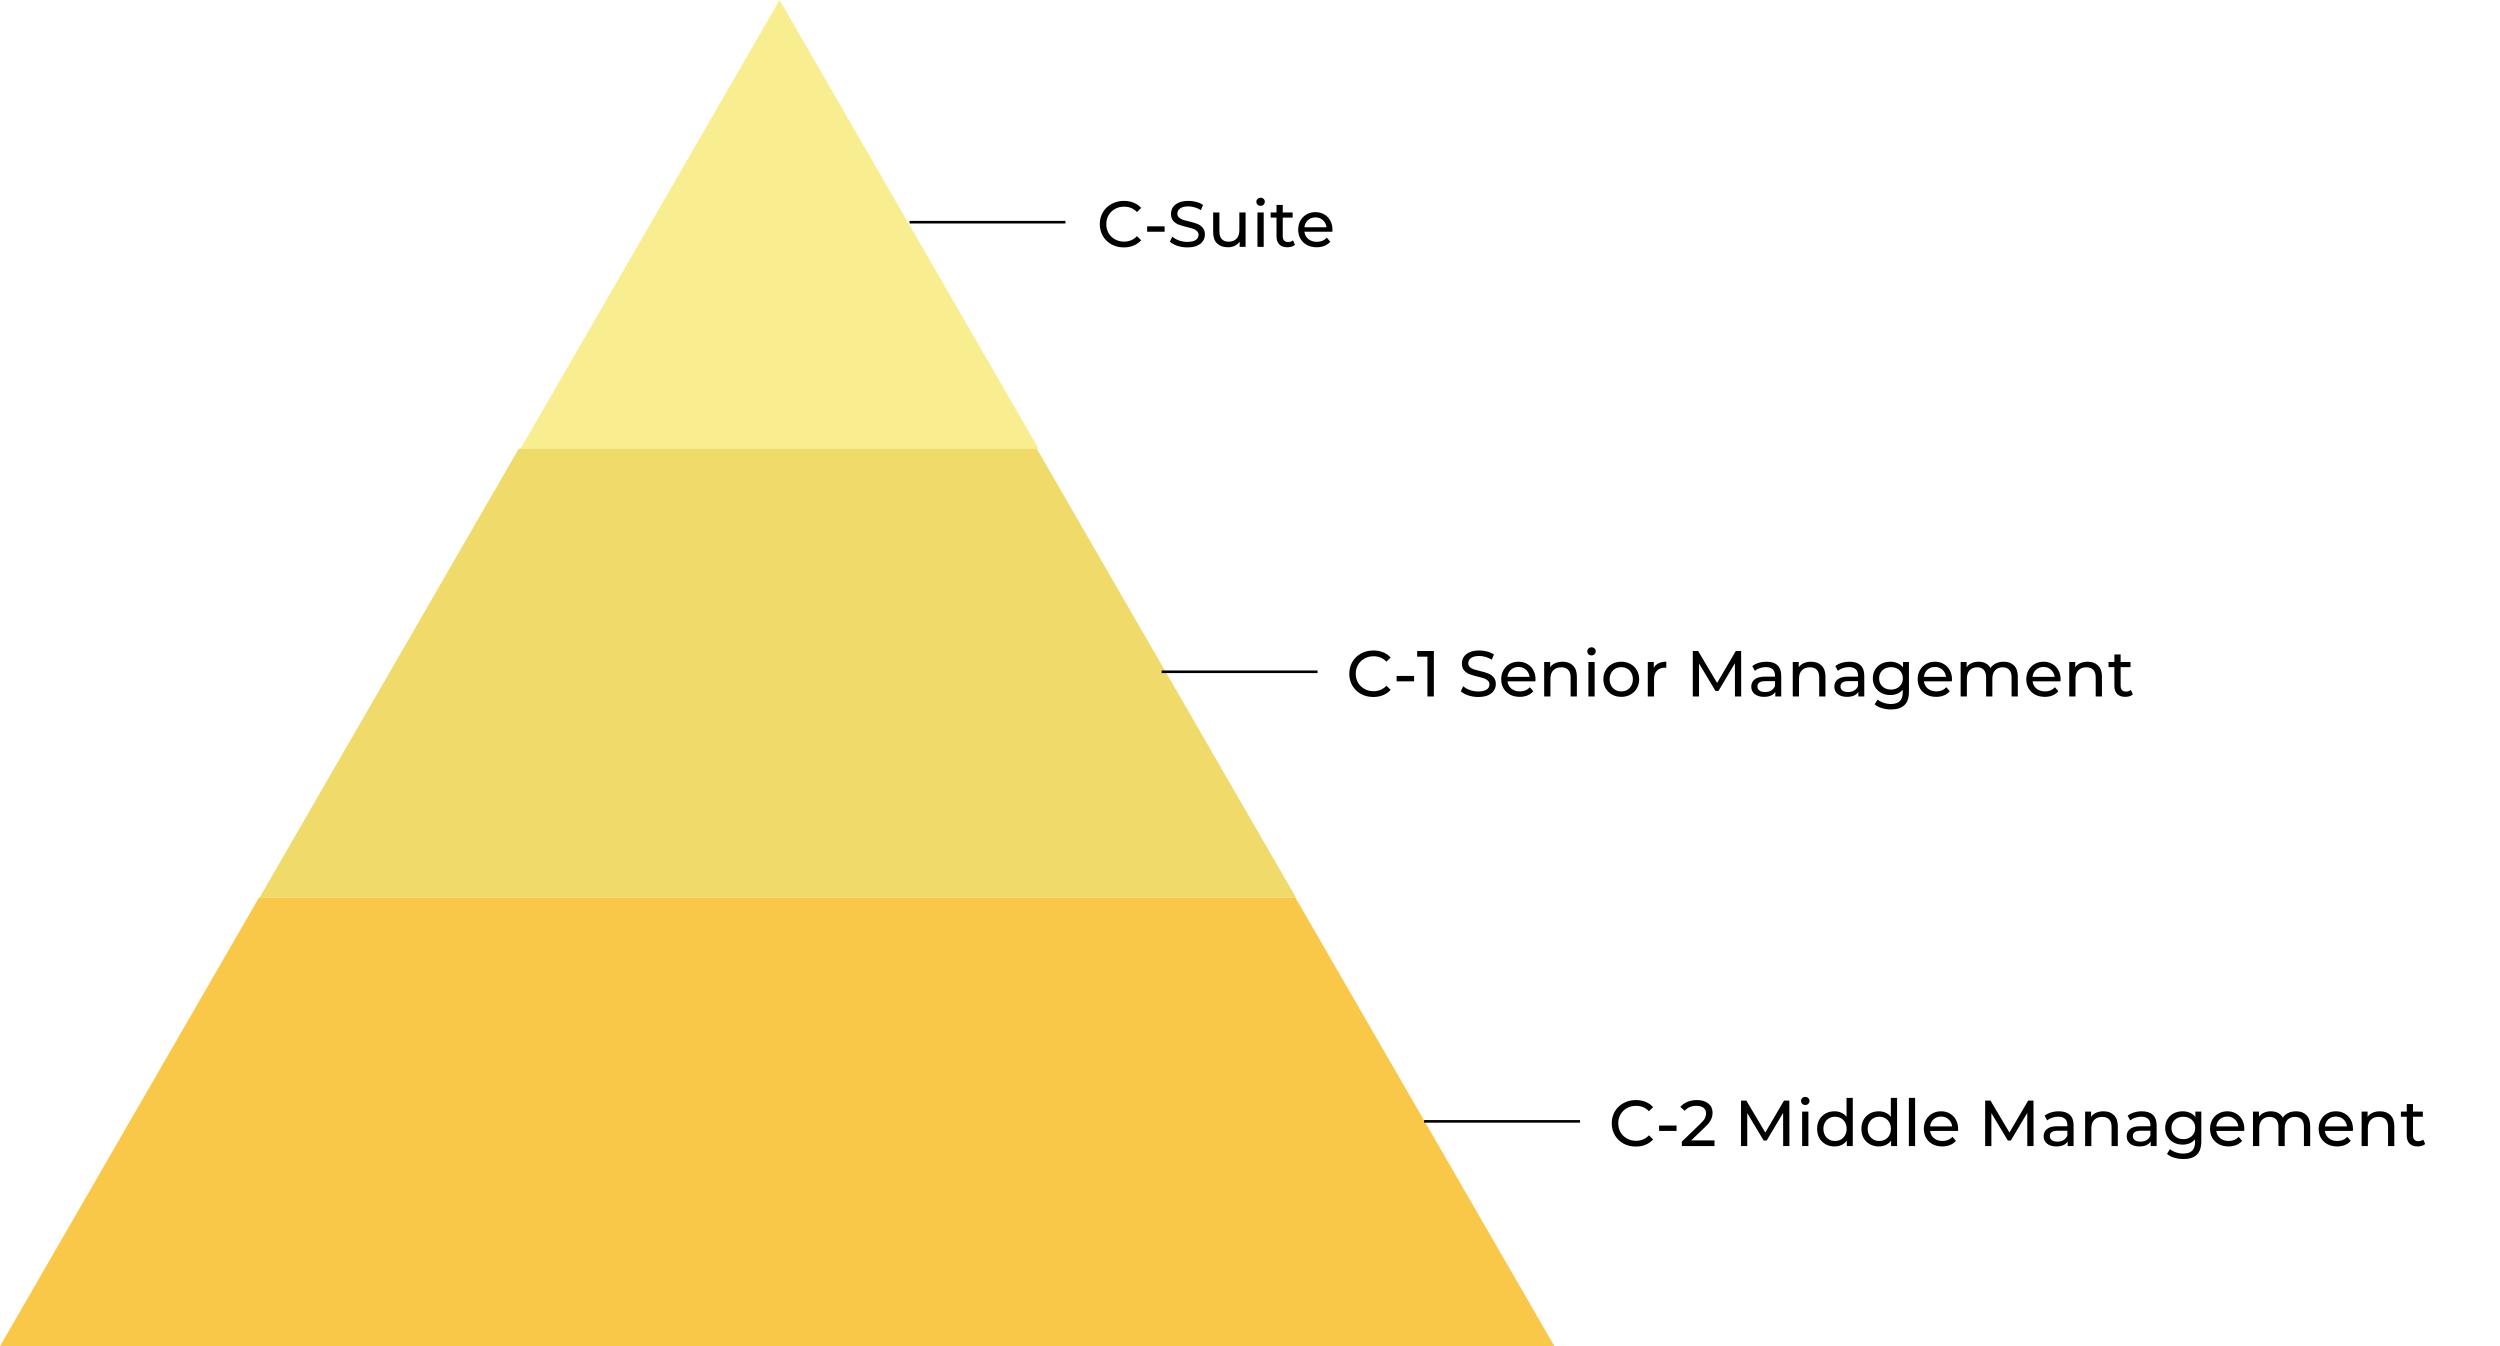 <svg width="962" height="518" viewBox="0 0 962 518" fill="none" xmlns="http://www.w3.org/2000/svg">
<path fill-rule="evenodd" clip-rule="evenodd" d="M0 518L99.689 345.333H498.446L598.135 518L0 518Z" fill="#F9C133" fill-opacity="0.89"/>
<path fill-rule="evenodd" clip-rule="evenodd" d="M99.911 345.334L199.6 172.667H398.978L498.667 345.334H99.911Z" fill="#E8C927" fill-opacity="0.69"/>
<path fill-rule="evenodd" clip-rule="evenodd" d="M399.671 172.667H200.293L299.982 0L399.671 172.667Z" fill="#F2DF2D" fill-opacity="0.53"/>
<path d="M432.45 95.2C430.7 95.2 429.117 94.817 427.7 94.05C426.3 93.267 425.2 92.2 424.4 90.85C423.6 89.483 423.2 87.95 423.2 86.25C423.2 84.55 423.6 83.025 424.4 81.675C425.2 80.308 426.308 79.242 427.725 78.475C429.142 77.692 430.725 77.3 432.475 77.3C433.842 77.3 435.092 77.533 436.225 78C437.358 78.45 438.325 79.125 439.125 80.025L437.5 81.6C436.183 80.217 434.542 79.525 432.575 79.525C431.275 79.525 430.1 79.817 429.05 80.4C428 80.983 427.175 81.792 426.575 82.825C425.992 83.842 425.7 84.983 425.7 86.25C425.7 87.517 425.992 88.667 426.575 89.7C427.175 90.717 428 91.517 429.05 92.1C430.1 92.683 431.275 92.975 432.575 92.975C434.525 92.975 436.167 92.275 437.5 90.875L439.125 92.45C438.325 93.35 437.35 94.033 436.2 94.5C435.067 94.967 433.817 95.2 432.45 95.2ZM441.418 87.1H448.143V89.175H441.418V87.1ZM456.873 95.2C455.557 95.2 454.282 95 453.048 94.6C451.832 94.183 450.873 93.65 450.173 93L451.098 91.05C451.765 91.65 452.615 92.142 453.648 92.525C454.698 92.892 455.773 93.075 456.873 93.075C458.323 93.075 459.407 92.833 460.123 92.35C460.84 91.85 461.198 91.192 461.198 90.375C461.198 89.775 460.998 89.292 460.598 88.925C460.215 88.542 459.732 88.25 459.148 88.05C458.582 87.85 457.773 87.625 456.723 87.375C455.407 87.058 454.34 86.742 453.523 86.425C452.723 86.108 452.032 85.625 451.448 84.975C450.882 84.308 450.598 83.417 450.598 82.3C450.598 81.367 450.84 80.525 451.323 79.775C451.823 79.025 452.573 78.425 453.573 77.975C454.573 77.525 455.815 77.3 457.298 77.3C458.332 77.3 459.348 77.433 460.348 77.7C461.348 77.967 462.207 78.35 462.923 78.85L462.098 80.85C461.365 80.383 460.582 80.033 459.748 79.8C458.915 79.55 458.098 79.425 457.298 79.425C455.882 79.425 454.815 79.683 454.098 80.2C453.398 80.717 453.048 81.383 453.048 82.2C453.048 82.8 453.248 83.292 453.648 83.675C454.048 84.042 454.54 84.333 455.123 84.55C455.723 84.75 456.532 84.967 457.548 85.2C458.865 85.517 459.923 85.833 460.723 86.15C461.523 86.467 462.207 86.95 462.773 87.6C463.357 88.25 463.648 89.125 463.648 90.225C463.648 91.142 463.398 91.983 462.898 92.75C462.398 93.5 461.64 94.1 460.623 94.55C459.607 94.983 458.357 95.2 456.873 95.2ZM479.301 81.75V95H477.026V93C476.542 93.683 475.901 94.217 475.101 94.6C474.317 94.967 473.459 95.15 472.526 95.15C470.759 95.15 469.367 94.667 468.351 93.7C467.334 92.717 466.826 91.275 466.826 89.375V81.75H469.226V89.1C469.226 90.383 469.534 91.358 470.151 92.025C470.767 92.675 471.651 93 472.801 93C474.067 93 475.067 92.617 475.801 91.85C476.534 91.083 476.901 90 476.901 88.6V81.75H479.301ZM483.87 81.75H486.27V95H483.87V81.75ZM485.07 79.2C484.603 79.2 484.211 79.05 483.895 78.75C483.595 78.45 483.445 78.083 483.445 77.65C483.445 77.217 483.595 76.85 483.895 76.55C484.211 76.233 484.603 76.075 485.07 76.075C485.536 76.075 485.92 76.225 486.22 76.525C486.536 76.808 486.695 77.167 486.695 77.6C486.695 78.05 486.536 78.433 486.22 78.75C485.92 79.05 485.536 79.2 485.07 79.2ZM498.302 94.225C497.952 94.525 497.519 94.758 497.002 94.925C496.485 95.075 495.952 95.15 495.402 95.15C494.069 95.15 493.035 94.792 492.302 94.075C491.569 93.358 491.202 92.333 491.202 91V83.725H488.952V81.75H491.202V78.85H493.602V81.75H497.402V83.725H493.602V90.9C493.602 91.617 493.777 92.167 494.127 92.55C494.494 92.933 495.01 93.125 495.677 93.125C496.41 93.125 497.035 92.917 497.552 92.5L498.302 94.225ZM512.739 88.45C512.739 88.633 512.723 88.875 512.689 89.175H501.939C502.089 90.342 502.598 91.283 503.464 92C504.348 92.7 505.439 93.05 506.739 93.05C508.323 93.05 509.598 92.517 510.564 91.45L511.889 93C511.289 93.7 510.539 94.233 509.639 94.6C508.756 94.967 507.764 95.15 506.664 95.15C505.264 95.15 504.023 94.867 502.939 94.3C501.856 93.717 501.014 92.908 500.414 91.875C499.831 90.842 499.539 89.675 499.539 88.375C499.539 87.092 499.823 85.933 500.389 84.9C500.973 83.867 501.764 83.067 502.764 82.5C503.781 81.917 504.923 81.625 506.189 81.625C507.456 81.625 508.581 81.917 509.564 82.5C510.564 83.067 511.339 83.867 511.889 84.9C512.456 85.933 512.739 87.117 512.739 88.45ZM506.189 83.65C505.039 83.65 504.073 84 503.289 84.7C502.523 85.4 502.073 86.317 501.939 87.45H510.439C510.306 86.333 509.848 85.425 509.064 84.725C508.298 84.008 507.339 83.65 506.189 83.65Z" fill="black"/>
<path d="M528.45 268.2C526.7 268.2 525.117 267.817 523.7 267.05C522.3 266.267 521.2 265.2 520.4 263.85C519.6 262.483 519.2 260.95 519.2 259.25C519.2 257.55 519.6 256.025 520.4 254.675C521.2 253.308 522.308 252.242 523.725 251.475C525.142 250.692 526.725 250.3 528.475 250.3C529.842 250.3 531.092 250.533 532.225 251C533.358 251.45 534.325 252.125 535.125 253.025L533.5 254.6C532.183 253.217 530.542 252.525 528.575 252.525C527.275 252.525 526.1 252.817 525.05 253.4C524 253.983 523.175 254.792 522.575 255.825C521.992 256.842 521.7 257.983 521.7 259.25C521.7 260.517 521.992 261.667 522.575 262.7C523.175 263.717 524 264.517 525.05 265.1C526.1 265.683 527.275 265.975 528.575 265.975C530.525 265.975 532.167 265.275 533.5 263.875L535.125 265.45C534.325 266.35 533.35 267.033 532.2 267.5C531.067 267.967 529.817 268.2 528.45 268.2ZM537.418 260.1H544.143V262.175H537.418V260.1ZM551.749 250.5V268H549.274V252.675H545.324V250.5H551.749ZM568.816 268.2C567.499 268.2 566.224 268 564.991 267.6C563.774 267.183 562.816 266.65 562.116 266L563.041 264.05C563.707 264.65 564.557 265.142 565.591 265.525C566.641 265.892 567.716 266.075 568.816 266.075C570.266 266.075 571.349 265.833 572.066 265.35C572.782 264.85 573.141 264.192 573.141 263.375C573.141 262.775 572.941 262.292 572.541 261.925C572.157 261.542 571.674 261.25 571.091 261.05C570.524 260.85 569.716 260.625 568.666 260.375C567.349 260.058 566.282 259.742 565.466 259.425C564.666 259.108 563.974 258.625 563.391 257.975C562.824 257.308 562.541 256.417 562.541 255.3C562.541 254.367 562.782 253.525 563.266 252.775C563.766 252.025 564.516 251.425 565.516 250.975C566.516 250.525 567.757 250.3 569.241 250.3C570.274 250.3 571.291 250.433 572.291 250.7C573.291 250.967 574.149 251.35 574.866 251.85L574.041 253.85C573.307 253.383 572.524 253.033 571.691 252.8C570.857 252.55 570.041 252.425 569.241 252.425C567.824 252.425 566.757 252.683 566.041 253.2C565.341 253.717 564.991 254.383 564.991 255.2C564.991 255.8 565.191 256.292 565.591 256.675C565.991 257.042 566.482 257.333 567.066 257.55C567.666 257.75 568.474 257.967 569.491 258.2C570.807 258.517 571.866 258.833 572.666 259.15C573.466 259.467 574.149 259.95 574.716 260.6C575.299 261.25 575.591 262.125 575.591 263.225C575.591 264.142 575.341 264.983 574.841 265.75C574.341 266.5 573.582 267.1 572.566 267.55C571.549 267.983 570.299 268.2 568.816 268.2ZM590.868 261.45C590.868 261.633 590.851 261.875 590.818 262.175H580.068C580.218 263.342 580.726 264.283 581.593 265C582.476 265.7 583.568 266.05 584.868 266.05C586.451 266.05 587.726 265.517 588.693 264.45L590.018 266C589.418 266.7 588.668 267.233 587.768 267.6C586.885 267.967 585.893 268.15 584.793 268.15C583.393 268.15 582.151 267.867 581.068 267.3C579.985 266.717 579.143 265.908 578.543 264.875C577.96 263.842 577.668 262.675 577.668 261.375C577.668 260.092 577.951 258.933 578.518 257.9C579.101 256.867 579.893 256.067 580.893 255.5C581.91 254.917 583.051 254.625 584.318 254.625C585.585 254.625 586.71 254.917 587.693 255.5C588.693 256.067 589.468 256.867 590.018 257.9C590.585 258.933 590.868 260.117 590.868 261.45ZM584.318 256.65C583.168 256.65 582.201 257 581.418 257.7C580.651 258.4 580.201 259.317 580.068 260.45H588.568C588.435 259.333 587.976 258.425 587.193 257.725C586.426 257.008 585.468 256.65 584.318 256.65ZM601.276 254.625C602.959 254.625 604.292 255.117 605.276 256.1C606.276 257.067 606.776 258.492 606.776 260.375V268H604.376V260.65C604.376 259.367 604.067 258.4 603.451 257.75C602.834 257.1 601.951 256.775 600.801 256.775C599.501 256.775 598.476 257.158 597.726 257.925C596.976 258.675 596.601 259.758 596.601 261.175V268H594.201V254.75H596.501V256.75C596.984 256.067 597.634 255.542 598.451 255.175C599.284 254.808 600.226 254.625 601.276 254.625ZM611.217 254.75H613.617V268H611.217V254.75ZM612.417 252.2C611.951 252.2 611.559 252.05 611.242 251.75C610.942 251.45 610.792 251.083 610.792 250.65C610.792 250.217 610.942 249.85 611.242 249.55C611.559 249.233 611.951 249.075 612.417 249.075C612.884 249.075 613.267 249.225 613.567 249.525C613.884 249.808 614.042 250.167 614.042 250.6C614.042 251.05 613.884 251.433 613.567 251.75C613.267 252.05 612.884 252.2 612.417 252.2ZM623.875 268.15C622.558 268.15 621.375 267.858 620.325 267.275C619.275 266.692 618.45 265.892 617.85 264.875C617.266 263.842 616.975 262.675 616.975 261.375C616.975 260.075 617.266 258.917 617.85 257.9C618.45 256.867 619.275 256.067 620.325 255.5C621.375 254.917 622.558 254.625 623.875 254.625C625.191 254.625 626.366 254.917 627.4 255.5C628.45 256.067 629.266 256.867 629.85 257.9C630.45 258.917 630.75 260.075 630.75 261.375C630.75 262.675 630.45 263.842 629.85 264.875C629.266 265.892 628.45 266.692 627.4 267.275C626.366 267.858 625.191 268.15 623.875 268.15ZM623.875 266.05C624.725 266.05 625.483 265.858 626.15 265.475C626.833 265.075 627.366 264.525 627.75 263.825C628.133 263.108 628.325 262.292 628.325 261.375C628.325 260.458 628.133 259.65 627.75 258.95C627.366 258.233 626.833 257.683 626.15 257.3C625.483 256.917 624.725 256.725 623.875 256.725C623.025 256.725 622.258 256.917 621.575 257.3C620.908 257.683 620.375 258.233 619.975 258.95C619.591 259.65 619.4 260.458 619.4 261.375C619.4 262.292 619.591 263.108 619.975 263.825C620.375 264.525 620.908 265.075 621.575 265.475C622.258 265.858 623.025 266.05 623.875 266.05ZM636.369 256.975C636.786 256.208 637.402 255.625 638.219 255.225C639.036 254.825 640.027 254.625 641.194 254.625V256.95C641.061 256.933 640.877 256.925 640.644 256.925C639.344 256.925 638.319 257.317 637.569 258.1C636.836 258.867 636.469 259.967 636.469 261.4V268H634.069V254.75H636.369V256.975ZM667.612 268L667.587 255.25L661.262 265.875H660.112L653.787 255.325V268H651.387V250.5H653.437L660.737 262.8L667.937 250.5H669.987L670.012 268H667.612ZM679.739 254.625C681.572 254.625 682.972 255.075 683.939 255.975C684.922 256.875 685.414 258.217 685.414 260V268H683.139V266.25C682.739 266.867 682.164 267.342 681.414 267.675C680.68 267.992 679.805 268.15 678.789 268.15C677.305 268.15 676.114 267.792 675.214 267.075C674.33 266.358 673.889 265.417 673.889 264.25C673.889 263.083 674.314 262.15 675.164 261.45C676.014 260.733 677.364 260.375 679.214 260.375H683.014V259.9C683.014 258.867 682.714 258.075 682.114 257.525C681.514 256.975 680.63 256.7 679.464 256.7C678.68 256.7 677.914 256.833 677.164 257.1C676.414 257.35 675.78 257.692 675.264 258.125L674.264 256.325C674.947 255.775 675.764 255.358 676.714 255.075C677.664 254.775 678.672 254.625 679.739 254.625ZM679.189 266.3C680.105 266.3 680.897 266.1 681.564 265.7C682.23 265.283 682.714 264.7 683.014 263.95V262.1H679.314C677.28 262.1 676.264 262.783 676.264 264.15C676.264 264.817 676.522 265.342 677.039 265.725C677.555 266.108 678.272 266.3 679.189 266.3ZM696.93 254.625C698.613 254.625 699.947 255.117 700.93 256.1C701.93 257.067 702.43 258.492 702.43 260.375V268H700.03V260.65C700.03 259.367 699.722 258.4 699.105 257.75C698.488 257.1 697.605 256.775 696.455 256.775C695.155 256.775 694.13 257.158 693.38 257.925C692.63 258.675 692.255 259.758 692.255 261.175V268H689.855V254.75H692.155V256.75C692.638 256.067 693.288 255.542 694.105 255.175C694.938 254.808 695.88 254.625 696.93 254.625ZM711.697 254.625C713.53 254.625 714.93 255.075 715.897 255.975C716.88 256.875 717.372 258.217 717.372 260V268H715.097V266.25C714.697 266.867 714.122 267.342 713.372 267.675C712.638 267.992 711.763 268.15 710.747 268.15C709.263 268.15 708.072 267.792 707.172 267.075C706.288 266.358 705.847 265.417 705.847 264.25C705.847 263.083 706.272 262.15 707.122 261.45C707.972 260.733 709.322 260.375 711.172 260.375H714.972V259.9C714.972 258.867 714.672 258.075 714.072 257.525C713.472 256.975 712.588 256.7 711.422 256.7C710.638 256.7 709.872 256.833 709.122 257.1C708.372 257.35 707.738 257.692 707.222 258.125L706.222 256.325C706.905 255.775 707.722 255.358 708.672 255.075C709.622 254.775 710.63 254.625 711.697 254.625ZM711.147 266.3C712.063 266.3 712.855 266.1 713.522 265.7C714.188 265.283 714.672 264.7 714.972 263.95V262.1H711.272C709.238 262.1 708.222 262.783 708.222 264.15C708.222 264.817 708.48 265.342 708.997 265.725C709.513 266.108 710.23 266.3 711.147 266.3ZM734.561 254.75V266.2C734.561 268.517 733.986 270.225 732.836 271.325C731.686 272.442 729.97 273 727.686 273C726.436 273 725.245 272.825 724.111 272.475C722.978 272.142 722.061 271.658 721.361 271.025L722.511 269.175C723.128 269.708 723.886 270.125 724.786 270.425C725.703 270.742 726.645 270.9 727.611 270.9C729.161 270.9 730.303 270.533 731.036 269.8C731.786 269.067 732.161 267.95 732.161 266.45V265.4C731.595 266.083 730.895 266.6 730.061 266.95C729.245 267.283 728.353 267.45 727.386 267.45C726.12 267.45 724.97 267.183 723.936 266.65C722.92 266.1 722.12 265.342 721.536 264.375C720.953 263.392 720.661 262.275 720.661 261.025C720.661 259.775 720.953 258.667 721.536 257.7C722.12 256.717 722.92 255.958 723.936 255.425C724.97 254.892 726.12 254.625 727.386 254.625C728.386 254.625 729.311 254.808 730.161 255.175C731.028 255.542 731.736 256.083 732.286 256.8V254.75H734.561ZM727.661 265.35C728.528 265.35 729.303 265.167 729.986 264.8C730.686 264.433 731.228 263.925 731.611 263.275C732.011 262.608 732.211 261.858 732.211 261.025C732.211 259.742 731.786 258.708 730.936 257.925C730.086 257.125 728.995 256.725 727.661 256.725C726.311 256.725 725.211 257.125 724.361 257.925C723.511 258.708 723.086 259.742 723.086 261.025C723.086 261.858 723.278 262.608 723.661 263.275C724.061 263.925 724.603 264.433 725.286 264.8C725.986 265.167 726.778 265.35 727.661 265.35ZM751.122 261.45C751.122 261.633 751.105 261.875 751.072 262.175H740.322C740.472 263.342 740.98 264.283 741.847 265C742.73 265.7 743.822 266.05 745.122 266.05C746.705 266.05 747.98 265.517 748.947 264.45L750.272 266C749.672 266.7 748.922 267.233 748.022 267.6C747.139 267.967 746.147 268.15 745.047 268.15C743.647 268.15 742.405 267.867 741.322 267.3C740.239 266.717 739.397 265.908 738.797 264.875C738.214 263.842 737.922 262.675 737.922 261.375C737.922 260.092 738.205 258.933 738.772 257.9C739.355 256.867 740.147 256.067 741.147 255.5C742.164 254.917 743.305 254.625 744.572 254.625C745.839 254.625 746.964 254.917 747.947 255.5C748.947 256.067 749.722 256.867 750.272 257.9C750.839 258.933 751.122 260.117 751.122 261.45ZM744.572 256.65C743.422 256.65 742.455 257 741.672 257.7C740.905 258.4 740.455 259.317 740.322 260.45H748.822C748.689 259.333 748.23 258.425 747.447 257.725C746.68 257.008 745.722 256.65 744.572 256.65ZM771.03 254.625C772.696 254.625 774.013 255.108 774.98 256.075C775.963 257.042 776.455 258.475 776.455 260.375V268H774.055V260.65C774.055 259.367 773.755 258.4 773.155 257.75C772.571 257.1 771.73 256.775 770.63 256.775C769.413 256.775 768.446 257.158 767.73 257.925C767.013 258.675 766.655 259.758 766.655 261.175V268H764.255V260.65C764.255 259.367 763.955 258.4 763.355 257.75C762.771 257.1 761.93 256.775 760.83 256.775C759.613 256.775 758.646 257.158 757.93 257.925C757.213 258.675 756.855 259.758 756.855 261.175V268H754.455V254.75H756.755V256.725C757.238 256.042 757.871 255.525 758.655 255.175C759.438 254.808 760.33 254.625 761.33 254.625C762.363 254.625 763.28 254.833 764.08 255.25C764.88 255.667 765.496 256.275 765.93 257.075C766.43 256.308 767.121 255.708 768.005 255.275C768.905 254.842 769.913 254.625 771.03 254.625ZM792.919 261.45C792.919 261.633 792.902 261.875 792.869 262.175H782.119C782.269 263.342 782.777 264.283 783.644 265C784.527 265.7 785.619 266.05 786.919 266.05C788.502 266.05 789.777 265.517 790.744 264.45L792.069 266C791.469 266.7 790.719 267.233 789.819 267.6C788.936 267.967 787.944 268.15 786.844 268.15C785.444 268.15 784.202 267.867 783.119 267.3C782.036 266.717 781.194 265.908 780.594 264.875C780.011 263.842 779.719 262.675 779.719 261.375C779.719 260.092 780.002 258.933 780.569 257.9C781.152 256.867 781.944 256.067 782.944 255.5C783.961 254.917 785.102 254.625 786.369 254.625C787.636 254.625 788.761 254.917 789.744 255.5C790.744 256.067 791.519 256.867 792.069 257.9C792.636 258.933 792.919 260.117 792.919 261.45ZM786.369 256.65C785.219 256.65 784.252 257 783.469 257.7C782.702 258.4 782.252 259.317 782.119 260.45H790.619C790.486 259.333 790.027 258.425 789.244 257.725C788.477 257.008 787.519 256.65 786.369 256.65ZM803.327 254.625C805.01 254.625 806.343 255.117 807.327 256.1C808.327 257.067 808.827 258.492 808.827 260.375V268H806.427V260.65C806.427 259.367 806.118 258.4 805.502 257.75C804.885 257.1 804.002 256.775 802.852 256.775C801.552 256.775 800.527 257.158 799.777 257.925C799.027 258.675 798.652 259.758 798.652 261.175V268H796.252V254.75H798.552V256.75C799.035 256.067 799.685 255.542 800.502 255.175C801.335 254.808 802.277 254.625 803.327 254.625ZM820.718 267.225C820.368 267.525 819.935 267.758 819.418 267.925C818.901 268.075 818.368 268.15 817.818 268.15C816.485 268.15 815.451 267.792 814.718 267.075C813.985 266.358 813.618 265.333 813.618 264V256.725H811.368V254.75H813.618V251.85H816.018V254.75H819.818V256.725H816.018V263.9C816.018 264.617 816.193 265.167 816.543 265.55C816.91 265.933 817.426 266.125 818.093 266.125C818.826 266.125 819.451 265.917 819.968 265.5L820.718 267.225Z" fill="black"/>
<path d="M629.45 441.2C627.7 441.2 626.117 440.817 624.7 440.05C623.3 439.267 622.2 438.2 621.4 436.85C620.6 435.483 620.2 433.95 620.2 432.25C620.2 430.55 620.6 429.025 621.4 427.675C622.2 426.308 623.308 425.242 624.725 424.475C626.142 423.692 627.725 423.3 629.475 423.3C630.842 423.3 632.092 423.533 633.225 424C634.358 424.45 635.325 425.125 636.125 426.025L634.5 427.6C633.183 426.217 631.542 425.525 629.575 425.525C628.275 425.525 627.1 425.817 626.05 426.4C625 426.983 624.175 427.792 623.575 428.825C622.992 429.842 622.7 430.983 622.7 432.25C622.7 433.517 622.992 434.667 623.575 435.7C624.175 436.717 625 437.517 626.05 438.1C627.1 438.683 628.275 438.975 629.575 438.975C631.525 438.975 633.167 438.275 634.5 436.875L636.125 438.45C635.325 439.35 634.35 440.033 633.2 440.5C632.067 440.967 630.817 441.2 629.45 441.2ZM638.418 433.1H645.143V435.175H638.418V433.1ZM659.746 438.825V441H647.171V439.3L654.296 432.425C655.163 431.592 655.746 430.875 656.046 430.275C656.346 429.658 656.496 429.042 656.496 428.425C656.496 427.508 656.171 426.8 655.521 426.3C654.888 425.783 653.971 425.525 652.771 425.525C650.838 425.525 649.346 426.158 648.296 427.425L646.596 425.95C647.279 425.117 648.171 424.467 649.271 424C650.388 423.533 651.629 423.3 652.996 423.3C654.829 423.3 656.288 423.742 657.371 424.625C658.454 425.492 658.996 426.675 658.996 428.175C658.996 429.108 658.796 429.992 658.396 430.825C657.996 431.658 657.238 432.608 656.121 433.675L650.771 438.825H659.746ZM686.165 441L686.14 428.25L679.815 438.875H678.665L672.34 428.325V441H669.94V423.5H671.99L679.29 435.8L686.49 423.5H688.54L688.565 441H686.165ZM693.467 427.75H695.867V441H693.467V427.75ZM694.667 425.2C694.201 425.2 693.809 425.05 693.492 424.75C693.192 424.45 693.042 424.083 693.042 423.65C693.042 423.217 693.192 422.85 693.492 422.55C693.809 422.233 694.201 422.075 694.667 422.075C695.134 422.075 695.517 422.225 695.817 422.525C696.134 422.808 696.292 423.167 696.292 423.6C696.292 424.05 696.134 424.433 695.817 424.75C695.517 425.05 695.134 425.2 694.667 425.2ZM712.95 422.45V441H710.65V438.9C710.116 439.633 709.441 440.192 708.625 440.575C707.808 440.958 706.908 441.15 705.925 441.15C704.641 441.15 703.491 440.867 702.475 440.3C701.458 439.733 700.658 438.942 700.075 437.925C699.508 436.892 699.225 435.708 699.225 434.375C699.225 433.042 699.508 431.867 700.075 430.85C700.658 429.833 701.458 429.042 702.475 428.475C703.491 427.908 704.641 427.625 705.925 427.625C706.875 427.625 707.75 427.808 708.55 428.175C709.35 428.525 710.016 429.05 710.55 429.75V422.45H712.95ZM706.125 439.05C706.958 439.05 707.716 438.858 708.4 438.475C709.083 438.075 709.616 437.525 710 436.825C710.383 436.108 710.575 435.292 710.575 434.375C710.575 433.458 710.383 432.65 710 431.95C709.616 431.233 709.083 430.683 708.4 430.3C707.716 429.917 706.958 429.725 706.125 429.725C705.275 429.725 704.508 429.917 703.825 430.3C703.158 430.683 702.625 431.233 702.225 431.95C701.841 432.65 701.65 433.458 701.65 434.375C701.65 435.292 701.841 436.108 702.225 436.825C702.625 437.525 703.158 438.075 703.825 438.475C704.508 438.858 705.275 439.05 706.125 439.05ZM729.991 422.45V441H727.691V438.9C727.157 439.633 726.482 440.192 725.666 440.575C724.849 440.958 723.949 441.15 722.966 441.15C721.682 441.15 720.532 440.867 719.516 440.3C718.499 439.733 717.699 438.942 717.116 437.925C716.549 436.892 716.266 435.708 716.266 434.375C716.266 433.042 716.549 431.867 717.116 430.85C717.699 429.833 718.499 429.042 719.516 428.475C720.532 427.908 721.682 427.625 722.966 427.625C723.916 427.625 724.791 427.808 725.591 428.175C726.391 428.525 727.057 429.05 727.591 429.75V422.45H729.991ZM723.166 439.05C723.999 439.05 724.757 438.858 725.441 438.475C726.124 438.075 726.657 437.525 727.041 436.825C727.424 436.108 727.616 435.292 727.616 434.375C727.616 433.458 727.424 432.65 727.041 431.95C726.657 431.233 726.124 430.683 725.441 430.3C724.757 429.917 723.999 429.725 723.166 429.725C722.316 429.725 721.549 429.917 720.866 430.3C720.199 430.683 719.666 431.233 719.266 431.95C718.882 432.65 718.691 433.458 718.691 434.375C718.691 435.292 718.882 436.108 719.266 436.825C719.666 437.525 720.199 438.075 720.866 438.475C721.549 438.858 722.316 439.05 723.166 439.05ZM734.532 422.45H736.932V441H734.532V422.45ZM753.489 434.45C753.489 434.633 753.473 434.875 753.439 435.175H742.689C742.839 436.342 743.348 437.283 744.214 438C745.098 438.7 746.189 439.05 747.489 439.05C749.073 439.05 750.348 438.517 751.314 437.45L752.639 439C752.039 439.7 751.289 440.233 750.389 440.6C749.506 440.967 748.514 441.15 747.414 441.15C746.014 441.15 744.773 440.867 743.689 440.3C742.606 439.717 741.764 438.908 741.164 437.875C740.581 436.842 740.289 435.675 740.289 434.375C740.289 433.092 740.573 431.933 741.139 430.9C741.723 429.867 742.514 429.067 743.514 428.5C744.531 427.917 745.673 427.625 746.939 427.625C748.206 427.625 749.331 427.917 750.314 428.5C751.314 429.067 752.089 429.867 752.639 430.9C753.206 431.933 753.489 433.117 753.489 434.45ZM746.939 429.65C745.789 429.65 744.823 430 744.039 430.7C743.273 431.4 742.823 432.317 742.689 433.45H751.189C751.056 432.333 750.598 431.425 749.814 430.725C749.048 430.008 748.089 429.65 746.939 429.65ZM780.111 441L780.086 428.25L773.761 438.875H772.611L766.286 428.325V441H763.886V423.5H765.936L773.236 435.8L780.436 423.5H782.486L782.511 441H780.111ZM792.238 427.625C794.071 427.625 795.471 428.075 796.438 428.975C797.421 429.875 797.913 431.217 797.913 433V441H795.638V439.25C795.238 439.867 794.663 440.342 793.913 440.675C793.179 440.992 792.304 441.15 791.288 441.15C789.804 441.15 788.613 440.792 787.713 440.075C786.829 439.358 786.388 438.417 786.388 437.25C786.388 436.083 786.813 435.15 787.663 434.45C788.513 433.733 789.863 433.375 791.713 433.375H795.513V432.9C795.513 431.867 795.213 431.075 794.613 430.525C794.013 429.975 793.129 429.7 791.963 429.7C791.179 429.7 790.413 429.833 789.663 430.1C788.913 430.35 788.279 430.692 787.763 431.125L786.763 429.325C787.446 428.775 788.263 428.358 789.213 428.075C790.163 427.775 791.171 427.625 792.238 427.625ZM791.688 439.3C792.604 439.3 793.396 439.1 794.063 438.7C794.729 438.283 795.213 437.7 795.513 436.95V435.1H791.813C789.779 435.1 788.763 435.783 788.763 437.15C788.763 437.817 789.021 438.342 789.538 438.725C790.054 439.108 790.771 439.3 791.688 439.3ZM809.429 427.625C811.112 427.625 812.446 428.117 813.429 429.1C814.429 430.067 814.929 431.492 814.929 433.375V441H812.529V433.65C812.529 432.367 812.221 431.4 811.604 430.75C810.987 430.1 810.104 429.775 808.954 429.775C807.654 429.775 806.629 430.158 805.879 430.925C805.129 431.675 804.754 432.758 804.754 434.175V441H802.354V427.75H804.654V429.75C805.137 429.067 805.787 428.542 806.604 428.175C807.437 427.808 808.379 427.625 809.429 427.625ZM824.196 427.625C826.029 427.625 827.429 428.075 828.396 428.975C829.379 429.875 829.871 431.217 829.871 433V441H827.596V439.25C827.196 439.867 826.621 440.342 825.871 440.675C825.137 440.992 824.262 441.15 823.246 441.15C821.762 441.15 820.571 440.792 819.671 440.075C818.787 439.358 818.346 438.417 818.346 437.25C818.346 436.083 818.771 435.15 819.621 434.45C820.471 433.733 821.821 433.375 823.671 433.375H827.471V432.9C827.471 431.867 827.171 431.075 826.571 430.525C825.971 429.975 825.087 429.7 823.921 429.7C823.137 429.7 822.371 429.833 821.621 430.1C820.871 430.35 820.237 430.692 819.721 431.125L818.721 429.325C819.404 428.775 820.221 428.358 821.171 428.075C822.121 427.775 823.129 427.625 824.196 427.625ZM823.646 439.3C824.562 439.3 825.354 439.1 826.021 438.7C826.687 438.283 827.171 437.7 827.471 436.95V435.1H823.771C821.737 435.1 820.721 435.783 820.721 437.15C820.721 437.817 820.979 438.342 821.496 438.725C822.012 439.108 822.729 439.3 823.646 439.3ZM847.06 427.75V439.2C847.06 441.517 846.485 443.225 845.335 444.325C844.185 445.442 842.469 446 840.185 446C838.935 446 837.744 445.825 836.61 445.475C835.477 445.142 834.56 444.658 833.86 444.025L835.01 442.175C835.627 442.708 836.385 443.125 837.285 443.425C838.202 443.742 839.144 443.9 840.11 443.9C841.66 443.9 842.802 443.533 843.535 442.8C844.285 442.067 844.66 440.95 844.66 439.45V438.4C844.094 439.083 843.394 439.6 842.56 439.95C841.744 440.283 840.852 440.45 839.885 440.45C838.619 440.45 837.469 440.183 836.435 439.65C835.419 439.1 834.619 438.342 834.035 437.375C833.452 436.392 833.16 435.275 833.16 434.025C833.16 432.775 833.452 431.667 834.035 430.7C834.619 429.717 835.419 428.958 836.435 428.425C837.469 427.892 838.619 427.625 839.885 427.625C840.885 427.625 841.81 427.808 842.66 428.175C843.527 428.542 844.235 429.083 844.785 429.8V427.75H847.06ZM840.16 438.35C841.027 438.35 841.802 438.167 842.485 437.8C843.185 437.433 843.727 436.925 844.11 436.275C844.51 435.608 844.71 434.858 844.71 434.025C844.71 432.742 844.285 431.708 843.435 430.925C842.585 430.125 841.494 429.725 840.16 429.725C838.81 429.725 837.71 430.125 836.86 430.925C836.01 431.708 835.585 432.742 835.585 434.025C835.585 434.858 835.777 435.608 836.16 436.275C836.56 436.925 837.102 437.433 837.785 437.8C838.485 438.167 839.277 438.35 840.16 438.35ZM863.621 434.45C863.621 434.633 863.604 434.875 863.571 435.175H852.821C852.971 436.342 853.479 437.283 854.346 438C855.229 438.7 856.321 439.05 857.621 439.05C859.204 439.05 860.479 438.517 861.446 437.45L862.771 439C862.171 439.7 861.421 440.233 860.521 440.6C859.638 440.967 858.646 441.15 857.546 441.15C856.146 441.15 854.904 440.867 853.821 440.3C852.738 439.717 851.896 438.908 851.296 437.875C850.713 436.842 850.421 435.675 850.421 434.375C850.421 433.092 850.704 431.933 851.271 430.9C851.854 429.867 852.646 429.067 853.646 428.5C854.663 427.917 855.804 427.625 857.071 427.625C858.338 427.625 859.463 427.917 860.446 428.5C861.446 429.067 862.221 429.867 862.771 430.9C863.338 431.933 863.621 433.117 863.621 434.45ZM857.071 429.65C855.921 429.65 854.954 430 854.171 430.7C853.404 431.4 852.954 432.317 852.821 433.45H861.321C861.188 432.333 860.729 431.425 859.946 430.725C859.179 430.008 858.221 429.65 857.071 429.65ZM883.529 427.625C885.195 427.625 886.512 428.108 887.479 429.075C888.462 430.042 888.954 431.475 888.954 433.375V441H886.554V433.65C886.554 432.367 886.254 431.4 885.654 430.75C885.07 430.1 884.229 429.775 883.129 429.775C881.912 429.775 880.945 430.158 880.229 430.925C879.512 431.675 879.154 432.758 879.154 434.175V441H876.754V433.65C876.754 432.367 876.454 431.4 875.854 430.75C875.27 430.1 874.429 429.775 873.329 429.775C872.112 429.775 871.145 430.158 870.429 430.925C869.712 431.675 869.354 432.758 869.354 434.175V441H866.954V427.75H869.254V429.725C869.737 429.042 870.37 428.525 871.154 428.175C871.937 427.808 872.829 427.625 873.829 427.625C874.862 427.625 875.779 427.833 876.579 428.25C877.379 428.667 877.995 429.275 878.429 430.075C878.929 429.308 879.62 428.708 880.504 428.275C881.404 427.842 882.412 427.625 883.529 427.625ZM905.418 434.45C905.418 434.633 905.401 434.875 905.368 435.175H894.618C894.768 436.342 895.276 437.283 896.143 438C897.026 438.7 898.118 439.05 899.418 439.05C901.001 439.05 902.276 438.517 903.243 437.45L904.568 439C903.968 439.7 903.218 440.233 902.318 440.6C901.435 440.967 900.443 441.15 899.343 441.15C897.943 441.15 896.701 440.867 895.618 440.3C894.535 439.717 893.693 438.908 893.093 437.875C892.51 436.842 892.218 435.675 892.218 434.375C892.218 433.092 892.501 431.933 893.068 430.9C893.651 429.867 894.443 429.067 895.443 428.5C896.46 427.917 897.601 427.625 898.868 427.625C900.135 427.625 901.26 427.917 902.243 428.5C903.243 429.067 904.018 429.867 904.568 430.9C905.135 431.933 905.418 433.117 905.418 434.45ZM898.868 429.65C897.718 429.65 896.751 430 895.968 430.7C895.201 431.4 894.751 432.317 894.618 433.45H903.118C902.985 432.333 902.526 431.425 901.743 430.725C900.976 430.008 900.018 429.65 898.868 429.65ZM915.826 427.625C917.509 427.625 918.842 428.117 919.826 429.1C920.826 430.067 921.326 431.492 921.326 433.375V441H918.926V433.65C918.926 432.367 918.617 431.4 918.001 430.75C917.384 430.1 916.501 429.775 915.351 429.775C914.051 429.775 913.026 430.158 912.276 430.925C911.526 431.675 911.151 432.758 911.151 434.175V441H908.751V427.75H911.051V429.75C911.534 429.067 912.184 428.542 913.001 428.175C913.834 427.808 914.776 427.625 915.826 427.625ZM933.217 440.225C932.867 440.525 932.434 440.758 931.917 440.925C931.401 441.075 930.867 441.15 930.317 441.15C928.984 441.15 927.951 440.792 927.217 440.075C926.484 439.358 926.117 438.333 926.117 437V429.725H923.867V427.75H926.117V424.85H928.517V427.75H932.317V429.725H928.517V436.9C928.517 437.617 928.692 438.167 929.042 438.55C929.409 438.933 929.926 439.125 930.592 439.125C931.326 439.125 931.951 438.917 932.467 438.5L933.217 440.225Z" fill="black"/>
<line x1="350" y1="85.5" x2="410" y2="85.5" stroke="black"/>
<line x1="447" y1="258.5" x2="507" y2="258.5" stroke="black"/>
<line x1="548" y1="431.5" x2="608" y2="431.5" stroke="black"/>
</svg>

